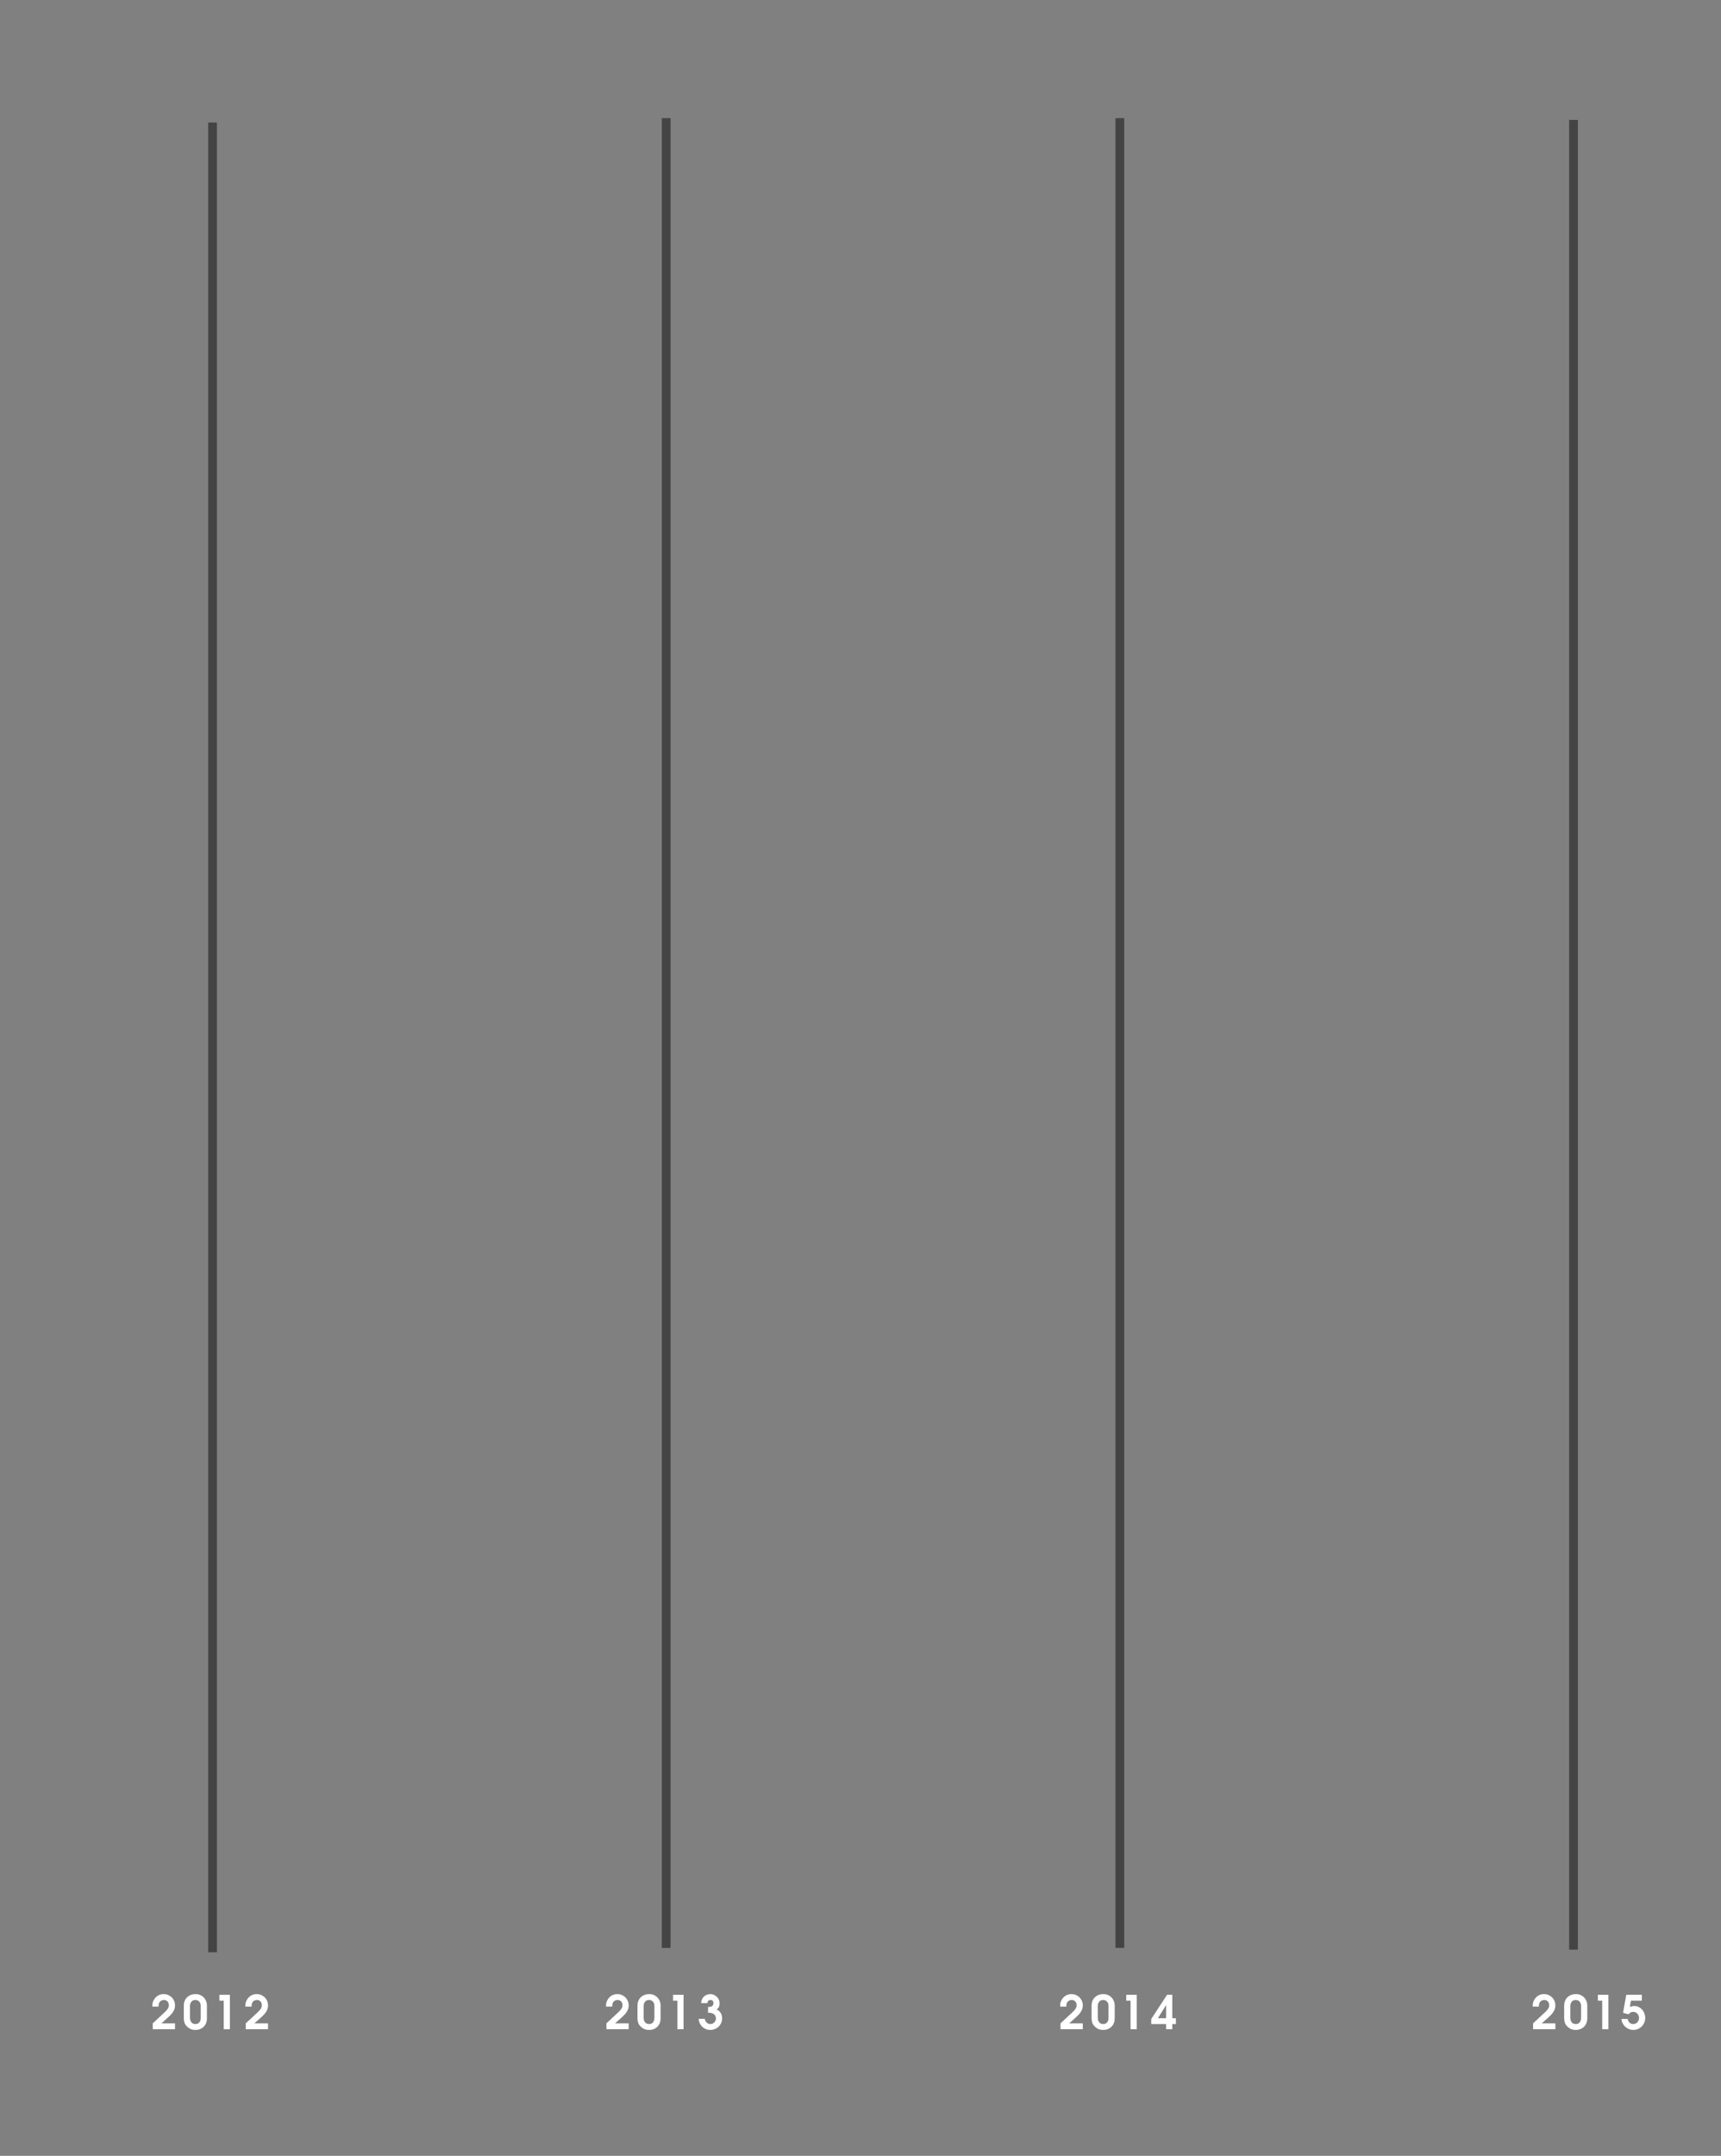 <?xml version="1.0" encoding="utf-8"?>
<!-- Generator: Adobe Illustrator 17.0.2, SVG Export Plug-In . SVG Version: 6.00 Build 0)  -->
<!DOCTYPE svg PUBLIC "-//W3C//DTD SVG 1.1//EN" "http://www.w3.org/Graphics/SVG/1.1/DTD/svg11.dtd">
<svg version="1.1" id="Layer_1" xmlns="http://www.w3.org/2000/svg" xmlns:xlink="http://www.w3.org/1999/xlink" x="0px" y="0px"
	 width="393px" height="492px" viewBox="0 0 393 492" enable-background="new 0 0 393 492" xml:space="preserve">
<rect x="0" y="0" width="393" height="492" fill="#808080" stroke="none"/>
<g>
	<path fill="#FFFFFF" d="M242.176,463.104v-1.338l2.804-2.613c0.227-0.205,0.429-0.434,0.605-0.685
		c0.177-0.251,0.265-0.54,0.265-0.865c0-0.34-0.104-0.622-0.312-0.844c-0.209-0.223-0.486-0.334-0.834-0.334
		c-0.219,0-0.425,0.057-0.615,0.17c-0.191,0.113-0.337,0.269-0.436,0.467c-0.071,0.142-0.113,0.285-0.128,0.43
		c-0.015,0.146-0.021,0.296-0.021,0.452h-1.402c-0.008-0.042-0.011-0.085-0.011-0.127s0-0.085,0-0.127
		c0-0.361,0.067-0.699,0.202-1.014c0.134-0.315,0.316-0.591,0.547-0.829c0.229-0.237,0.502-0.423,0.817-0.558
		c0.315-0.134,0.653-0.202,1.015-0.202s0.699,0.067,1.014,0.202c0.314,0.135,0.59,0.317,0.823,0.547s0.417,0.503,0.552,0.818
		s0.202,0.653,0.202,1.014c0,0.283-0.041,0.549-0.122,0.796c-0.082,0.248-0.193,0.48-0.334,0.696
		c-0.143,0.216-0.305,0.423-0.489,0.621c-0.185,0.198-0.375,0.386-0.573,0.563l-1.594,1.423h3.112v1.338L242.176,463.104
		L242.176,463.104z"/>
	<path fill="#FFFFFF" d="M254.548,460.63c0,0.39-0.063,0.746-0.191,1.067c-0.128,0.322-0.308,0.6-0.542,0.834
		c-0.233,0.233-0.512,0.414-0.834,0.542s-0.678,0.191-1.066,0.191c-0.418,0-0.783-0.069-1.094-0.207
		c-0.312-0.138-0.613-0.355-0.902-0.653c-0.256-0.262-0.428-0.545-0.516-0.85c-0.089-0.305-0.133-0.637-0.133-0.999v-2.825
		c0-0.396,0.065-0.758,0.196-1.083s0.317-0.604,0.558-0.833s0.523-0.409,0.85-0.536s0.687-0.191,1.084-0.191
		c0.375,0,0.722,0.067,1.04,0.202c0.319,0.135,0.593,0.321,0.823,0.558s0.408,0.517,0.536,0.839
		c0.128,0.322,0.191,0.671,0.191,1.046V460.63z M253.135,457.741c0-0.177-0.027-0.345-0.084-0.504s-0.139-0.299-0.244-0.419
		c-0.107-0.12-0.234-0.216-0.383-0.287s-0.315-0.106-0.5-0.106c-0.402,0-0.711,0.132-0.924,0.398
		c-0.212,0.266-0.318,0.589-0.318,0.972v2.676c0,0.198,0.025,0.386,0.074,0.563c0.05,0.177,0.124,0.331,0.224,0.462
		c0.099,0.131,0.227,0.235,0.382,0.313c0.156,0.078,0.34,0.117,0.553,0.117s0.395-0.037,0.547-0.112
		c0.152-0.074,0.277-0.175,0.377-0.302s0.174-0.278,0.223-0.452c0.05-0.173,0.074-0.359,0.074-0.558v-2.761H253.135z"/>
	<path fill="#FFFFFF" d="M258.17,463.104v-6.521h-0.987v-1.338h2.4v7.859H258.17z"/>
	<path fill="#FFFFFF" d="M267.696,461.926v1.179h-1.413v-1.179h-3.388v-1.158l3.611-5.522h1.189v5.342h0.828v1.338L267.696,461.926
		L267.696,461.926z M266.283,457.635h-0.021l-1.849,2.952h1.869v-2.952H266.283z"/>
</g>
<g>
	<path fill="#FFFFFF" d="M350.09,463.105v-1.338l2.804-2.613c0.227-0.205,0.429-0.434,0.605-0.685
		c0.177-0.251,0.265-0.54,0.265-0.865c0-0.34-0.104-0.622-0.312-0.844c-0.209-0.223-0.486-0.334-0.834-0.334
		c-0.219,0-0.425,0.057-0.615,0.17c-0.191,0.113-0.337,0.269-0.436,0.467c-0.071,0.142-0.113,0.285-0.128,0.43
		c-0.015,0.146-0.021,0.296-0.021,0.452h-1.402c-0.008-0.042-0.011-0.085-0.011-0.127s0-0.085,0-0.127
		c0-0.361,0.067-0.699,0.202-1.014c0.134-0.315,0.316-0.591,0.547-0.829c0.229-0.237,0.502-0.423,0.817-0.558
		c0.315-0.134,0.653-0.202,1.015-0.202s0.699,0.067,1.014,0.202c0.314,0.135,0.59,0.317,0.823,0.547s0.417,0.503,0.552,0.818
		s0.202,0.653,0.202,1.014c0,0.283-0.041,0.549-0.122,0.796c-0.082,0.248-0.193,0.48-0.334,0.696
		c-0.143,0.216-0.305,0.423-0.489,0.621c-0.185,0.198-0.375,0.386-0.573,0.563l-1.594,1.423h3.112v1.338L350.09,463.105
		L350.09,463.105z"/>
	<path fill="#FFFFFF" d="M362.463,460.63c0,0.39-0.063,0.746-0.191,1.067c-0.128,0.322-0.308,0.6-0.542,0.834
		c-0.233,0.233-0.512,0.414-0.834,0.542s-0.678,0.191-1.066,0.191c-0.418,0-0.783-0.069-1.094-0.207
		c-0.312-0.138-0.613-0.355-0.902-0.653c-0.256-0.262-0.428-0.545-0.516-0.85c-0.089-0.305-0.133-0.637-0.133-0.999v-2.825
		c0-0.396,0.065-0.758,0.196-1.083s0.317-0.604,0.558-0.833s0.523-0.409,0.85-0.536s0.687-0.191,1.084-0.191
		c0.375,0,0.722,0.067,1.04,0.202c0.319,0.135,0.593,0.321,0.823,0.558s0.408,0.517,0.536,0.839
		c0.128,0.322,0.191,0.671,0.191,1.046L362.463,460.63L362.463,460.63z M361.049,457.742c0-0.177-0.027-0.345-0.084-0.504
		s-0.139-0.299-0.244-0.419c-0.107-0.12-0.234-0.216-0.383-0.287s-0.315-0.106-0.5-0.106c-0.402,0-0.711,0.132-0.924,0.398
		c-0.212,0.266-0.318,0.589-0.318,0.972v2.676c0,0.198,0.025,0.386,0.074,0.563c0.05,0.177,0.124,0.331,0.224,0.462
		c0.099,0.131,0.227,0.235,0.382,0.313c0.156,0.078,0.34,0.117,0.553,0.117s0.395-0.037,0.547-0.112
		c0.152-0.074,0.277-0.175,0.377-0.302s0.174-0.278,0.223-0.452c0.05-0.173,0.074-0.359,0.074-0.558v-2.761H361.049z"/>
	<path fill="#FFFFFF" d="M365.872,463.105v-6.521h-0.988v-1.338h2.4v7.859H365.872z"/>
	<path fill="#FFFFFF" d="M375.694,460.524c0,0.382-0.07,0.74-0.212,1.073s-0.337,0.623-0.584,0.871
		c-0.248,0.248-0.536,0.442-0.866,0.584c-0.328,0.142-0.685,0.212-1.066,0.212c-0.34,0-0.67-0.065-0.988-0.196
		s-0.6-0.308-0.844-0.531s-0.445-0.486-0.6-0.791c-0.156-0.304-0.241-0.63-0.256-0.977h1.412c0.057,0.326,0.191,0.6,0.404,0.823
		c0.213,0.223,0.492,0.334,0.839,0.334c0.198,0,0.379-0.037,0.542-0.112c0.162-0.074,0.305-0.175,0.424-0.302
		c0.121-0.127,0.215-0.276,0.282-0.446s0.101-0.351,0.101-0.542c0-0.184-0.033-0.359-0.101-0.526
		c-0.067-0.166-0.161-0.313-0.282-0.44c-0.119-0.127-0.262-0.229-0.424-0.303c-0.163-0.074-0.336-0.112-0.521-0.112
		c-0.233,0-0.435,0.048-0.601,0.144s-0.32,0.235-0.461,0.419l-1.265-0.351l0.743-4.11h3.559v1.338h-2.496l-0.255,1.444
		c0.163-0.071,0.327-0.126,0.493-0.165c0.167-0.039,0.339-0.059,0.516-0.059c0.368,0,0.705,0.076,1.009,0.229
		c0.305,0.152,0.568,0.354,0.792,0.605c0.223,0.251,0.396,0.542,0.52,0.871C375.632,459.839,375.694,460.178,375.694,460.524z"/>
</g>
<g>
	<path fill="#FFFFFF" d="M138.475,463.105v-1.338l2.803-2.613c0.227-0.205,0.429-0.434,0.605-0.685
		c0.178-0.251,0.266-0.54,0.266-0.865c0-0.34-0.104-0.622-0.312-0.844c-0.209-0.223-0.487-0.334-0.834-0.334
		c-0.22,0-0.426,0.057-0.616,0.17c-0.191,0.113-0.337,0.269-0.436,0.467c-0.071,0.142-0.113,0.285-0.128,0.43
		c-0.014,0.146-0.021,0.296-0.021,0.452h-1.401c-0.008-0.042-0.012-0.085-0.012-0.127s0-0.085,0-0.127
		c0-0.361,0.068-0.699,0.202-1.014s0.317-0.591,0.547-0.829c0.229-0.237,0.503-0.423,0.817-0.558
		c0.315-0.134,0.654-0.202,1.015-0.202s0.699,0.067,1.015,0.202c0.314,0.135,0.589,0.317,0.822,0.547
		c0.234,0.23,0.418,0.503,0.553,0.818s0.201,0.653,0.201,1.014c0,0.283-0.041,0.549-0.121,0.796
		c-0.082,0.248-0.193,0.48-0.335,0.696c-0.142,0.216-0.305,0.423-0.489,0.621s-0.375,0.386-0.572,0.563l-1.594,1.423h3.111v1.338
		L138.475,463.105L138.475,463.105z"/>
	<path fill="#FFFFFF" d="M150.846,460.63c0,0.39-0.063,0.746-0.191,1.067c-0.127,0.322-0.308,0.6-0.541,0.834
		c-0.234,0.233-0.512,0.414-0.834,0.542s-0.678,0.191-1.066,0.191c-0.418,0-0.783-0.069-1.095-0.207s-0.612-0.355-0.902-0.653
		c-0.255-0.262-0.427-0.545-0.515-0.85c-0.09-0.305-0.133-0.637-0.133-0.999v-2.825c0-0.396,0.064-0.758,0.195-1.083
		s0.317-0.604,0.559-0.833c0.24-0.23,0.523-0.409,0.85-0.536c0.325-0.127,0.686-0.191,1.083-0.191c0.375,0,0.722,0.067,1.04,0.202
		c0.319,0.135,0.594,0.321,0.824,0.558c0.229,0.237,0.408,0.517,0.535,0.839c0.128,0.322,0.191,0.671,0.191,1.046L150.846,460.63
		L150.846,460.63z M149.434,457.742c0-0.177-0.028-0.345-0.085-0.504s-0.138-0.299-0.244-0.419s-0.233-0.216-0.382-0.287
		c-0.149-0.071-0.316-0.106-0.5-0.106c-0.403,0-0.711,0.132-0.924,0.398s-0.318,0.589-0.318,0.972v2.676
		c0,0.198,0.024,0.386,0.074,0.563c0.049,0.177,0.123,0.331,0.223,0.462s0.227,0.235,0.383,0.313
		c0.155,0.078,0.34,0.117,0.553,0.117c0.212,0,0.395-0.037,0.547-0.112c0.151-0.074,0.277-0.175,0.377-0.302
		c0.099-0.127,0.173-0.278,0.223-0.452c0.049-0.173,0.074-0.359,0.074-0.558v-2.761H149.434z"/>
	<path fill="#FFFFFF" d="M154.68,463.105v-6.521h-0.987v-1.338h2.399v7.859H154.68z"/>
	<path fill="#FFFFFF" d="M164.897,460.63c0,0.375-0.071,0.724-0.213,1.046s-0.334,0.6-0.579,0.833
		c-0.244,0.234-0.53,0.418-0.86,0.552c-0.329,0.134-0.678,0.202-1.046,0.202c-0.36,0-0.699-0.063-1.015-0.191
		c-0.314-0.127-0.591-0.305-0.828-0.531c-0.236-0.227-0.426-0.494-0.568-0.802c-0.141-0.308-0.223-0.643-0.244-1.003h1.413
		c0.015,0.163,0.057,0.317,0.128,0.462c0.07,0.145,0.162,0.271,0.275,0.377c0.113,0.106,0.244,0.191,0.393,0.255
		c0.148,0.064,0.309,0.096,0.479,0.096s0.33-0.034,0.482-0.101c0.152-0.067,0.285-0.159,0.398-0.276
		c0.113-0.117,0.203-0.253,0.271-0.409c0.066-0.155,0.101-0.318,0.101-0.488c0-0.227-0.042-0.423-0.128-0.589
		c-0.084-0.167-0.199-0.303-0.345-0.409s-0.312-0.184-0.499-0.233c-0.188-0.049-0.385-0.074-0.59-0.074h-0.233v-1.338h0.245
		c0.134,0,0.26-0.016,0.377-0.048c0.116-0.032,0.221-0.083,0.312-0.154s0.164-0.158,0.218-0.26s0.079-0.229,0.079-0.377
		c0-0.227-0.058-0.407-0.175-0.542c-0.116-0.135-0.292-0.202-0.525-0.202c-0.206,0-0.37,0.072-0.493,0.217
		c-0.125,0.146-0.193,0.313-0.208,0.504h-1.412c0.035-0.453,0.163-0.849,0.382-1.189c0.22-0.34,0.549-0.588,0.988-0.744
		c0.113-0.035,0.231-0.065,0.355-0.09c0.124-0.024,0.246-0.037,0.366-0.037c0.29,0,0.565,0.057,0.823,0.17s0.484,0.266,0.68,0.457
		c0.195,0.191,0.349,0.416,0.462,0.674c0.113,0.259,0.17,0.533,0.17,0.823c0,0.297-0.054,0.561-0.159,0.791
		c-0.106,0.23-0.279,0.43-0.521,0.6c0.425,0.184,0.738,0.457,0.94,0.818C164.796,459.781,164.897,460.185,164.897,460.63z"/>
</g>
<g>
	<path fill="#FFFFFF" d="M34.88,463.104v-1.338l2.804-2.613c0.227-0.205,0.429-0.434,0.605-0.685
		c0.177-0.251,0.265-0.54,0.265-0.865c0-0.34-0.104-0.622-0.312-0.844c-0.209-0.223-0.486-0.334-0.834-0.334
		c-0.219,0-0.425,0.057-0.615,0.17c-0.191,0.113-0.337,0.269-0.436,0.467c-0.071,0.142-0.113,0.285-0.128,0.43
		c-0.015,0.146-0.021,0.296-0.021,0.452h-1.402c-0.008-0.042-0.011-0.085-0.011-0.127s0-0.085,0-0.127
		c0-0.361,0.067-0.699,0.202-1.014c0.134-0.315,0.316-0.591,0.547-0.829c0.229-0.237,0.502-0.423,0.817-0.558
		c0.315-0.134,0.653-0.202,1.015-0.202s0.699,0.067,1.014,0.202c0.314,0.135,0.59,0.317,0.823,0.547s0.417,0.503,0.552,0.818
		s0.202,0.653,0.202,1.014c0,0.283-0.041,0.549-0.122,0.796c-0.082,0.248-0.193,0.48-0.334,0.696
		c-0.143,0.216-0.305,0.423-0.489,0.621c-0.185,0.198-0.375,0.386-0.573,0.563l-1.594,1.423h3.112v1.338L34.88,463.104
		L34.88,463.104z"/>
	<path fill="#FFFFFF" d="M47.252,460.63c0,0.39-0.063,0.746-0.191,1.067c-0.128,0.322-0.308,0.6-0.542,0.834
		c-0.233,0.233-0.512,0.414-0.834,0.542s-0.678,0.191-1.066,0.191c-0.418,0-0.783-0.069-1.094-0.207
		c-0.312-0.138-0.613-0.355-0.902-0.653c-0.256-0.262-0.428-0.545-0.516-0.85c-0.089-0.305-0.133-0.637-0.133-0.999v-2.825
		c0-0.396,0.065-0.758,0.196-1.083s0.317-0.604,0.558-0.833s0.523-0.409,0.85-0.536s0.687-0.191,1.084-0.191
		c0.375,0,0.722,0.067,1.04,0.202c0.319,0.135,0.593,0.321,0.823,0.558c0.23,0.237,0.408,0.517,0.536,0.839s0.191,0.671,0.191,1.046
		C47.252,457.732,47.252,460.63,47.252,460.63z M45.839,457.741c0-0.177-0.027-0.345-0.084-0.504s-0.139-0.299-0.244-0.419
		c-0.107-0.12-0.234-0.216-0.383-0.287s-0.315-0.106-0.5-0.106c-0.402,0-0.711,0.132-0.924,0.398
		c-0.212,0.266-0.318,0.589-0.318,0.972v2.676c0,0.198,0.025,0.386,0.074,0.563c0.05,0.177,0.124,0.331,0.224,0.462
		c0.099,0.131,0.227,0.235,0.382,0.313c0.156,0.078,0.34,0.117,0.553,0.117s0.395-0.037,0.547-0.112
		c0.152-0.074,0.277-0.175,0.377-0.302s0.174-0.278,0.223-0.452c0.05-0.173,0.074-0.359,0.074-0.558v-2.761H45.839z"/>
	<path fill="#FFFFFF" d="M51.085,463.104v-6.521h-0.986v-1.338h2.399v7.859H51.085z"/>
	<path fill="#FFFFFF" d="M56.119,463.104v-1.338l2.804-2.613c0.227-0.205,0.428-0.434,0.605-0.685s0.266-0.54,0.266-0.865
		c0-0.34-0.105-0.622-0.313-0.844c-0.209-0.223-0.487-0.334-0.834-0.334c-0.22,0-0.425,0.057-0.616,0.17s-0.336,0.269-0.436,0.467
		c-0.07,0.142-0.113,0.285-0.127,0.43c-0.014,0.146-0.021,0.296-0.021,0.452h-1.401c-0.007-0.042-0.011-0.085-0.011-0.127
		s0-0.085,0-0.127c0-0.361,0.067-0.699,0.201-1.014c0.135-0.315,0.317-0.591,0.547-0.829c0.23-0.237,0.504-0.423,0.818-0.558
		c0.314-0.134,0.653-0.202,1.014-0.202s0.699,0.067,1.015,0.202c0.315,0.135,0.589,0.317,0.823,0.547
		c0.233,0.23,0.418,0.503,0.553,0.818c0.134,0.315,0.201,0.653,0.201,1.014c0,0.283-0.041,0.549-0.122,0.796
		c-0.081,0.248-0.192,0.48-0.335,0.696c-0.141,0.216-0.305,0.423-0.488,0.621c-0.184,0.198-0.375,0.386-0.573,0.563l-1.593,1.423
		h3.111v1.338L56.119,463.104L56.119,463.104z"/>
</g>
<g>
	<rect x="254.727" y="26.959" fill="#444444" width="2" height="417.584"/>
</g>
<g>
	<rect x="358.322" y="27.363" fill="#444444" width="2" height="417.584"/>
</g>
<g>
	<rect x="151.131" y="26.959" fill="#444444" width="2" height="417.584"/>
</g>
<g>
	<rect x="47.537" y="27.959" fill="#444444" width="2" height="417.584"/>
</g>
</svg>
